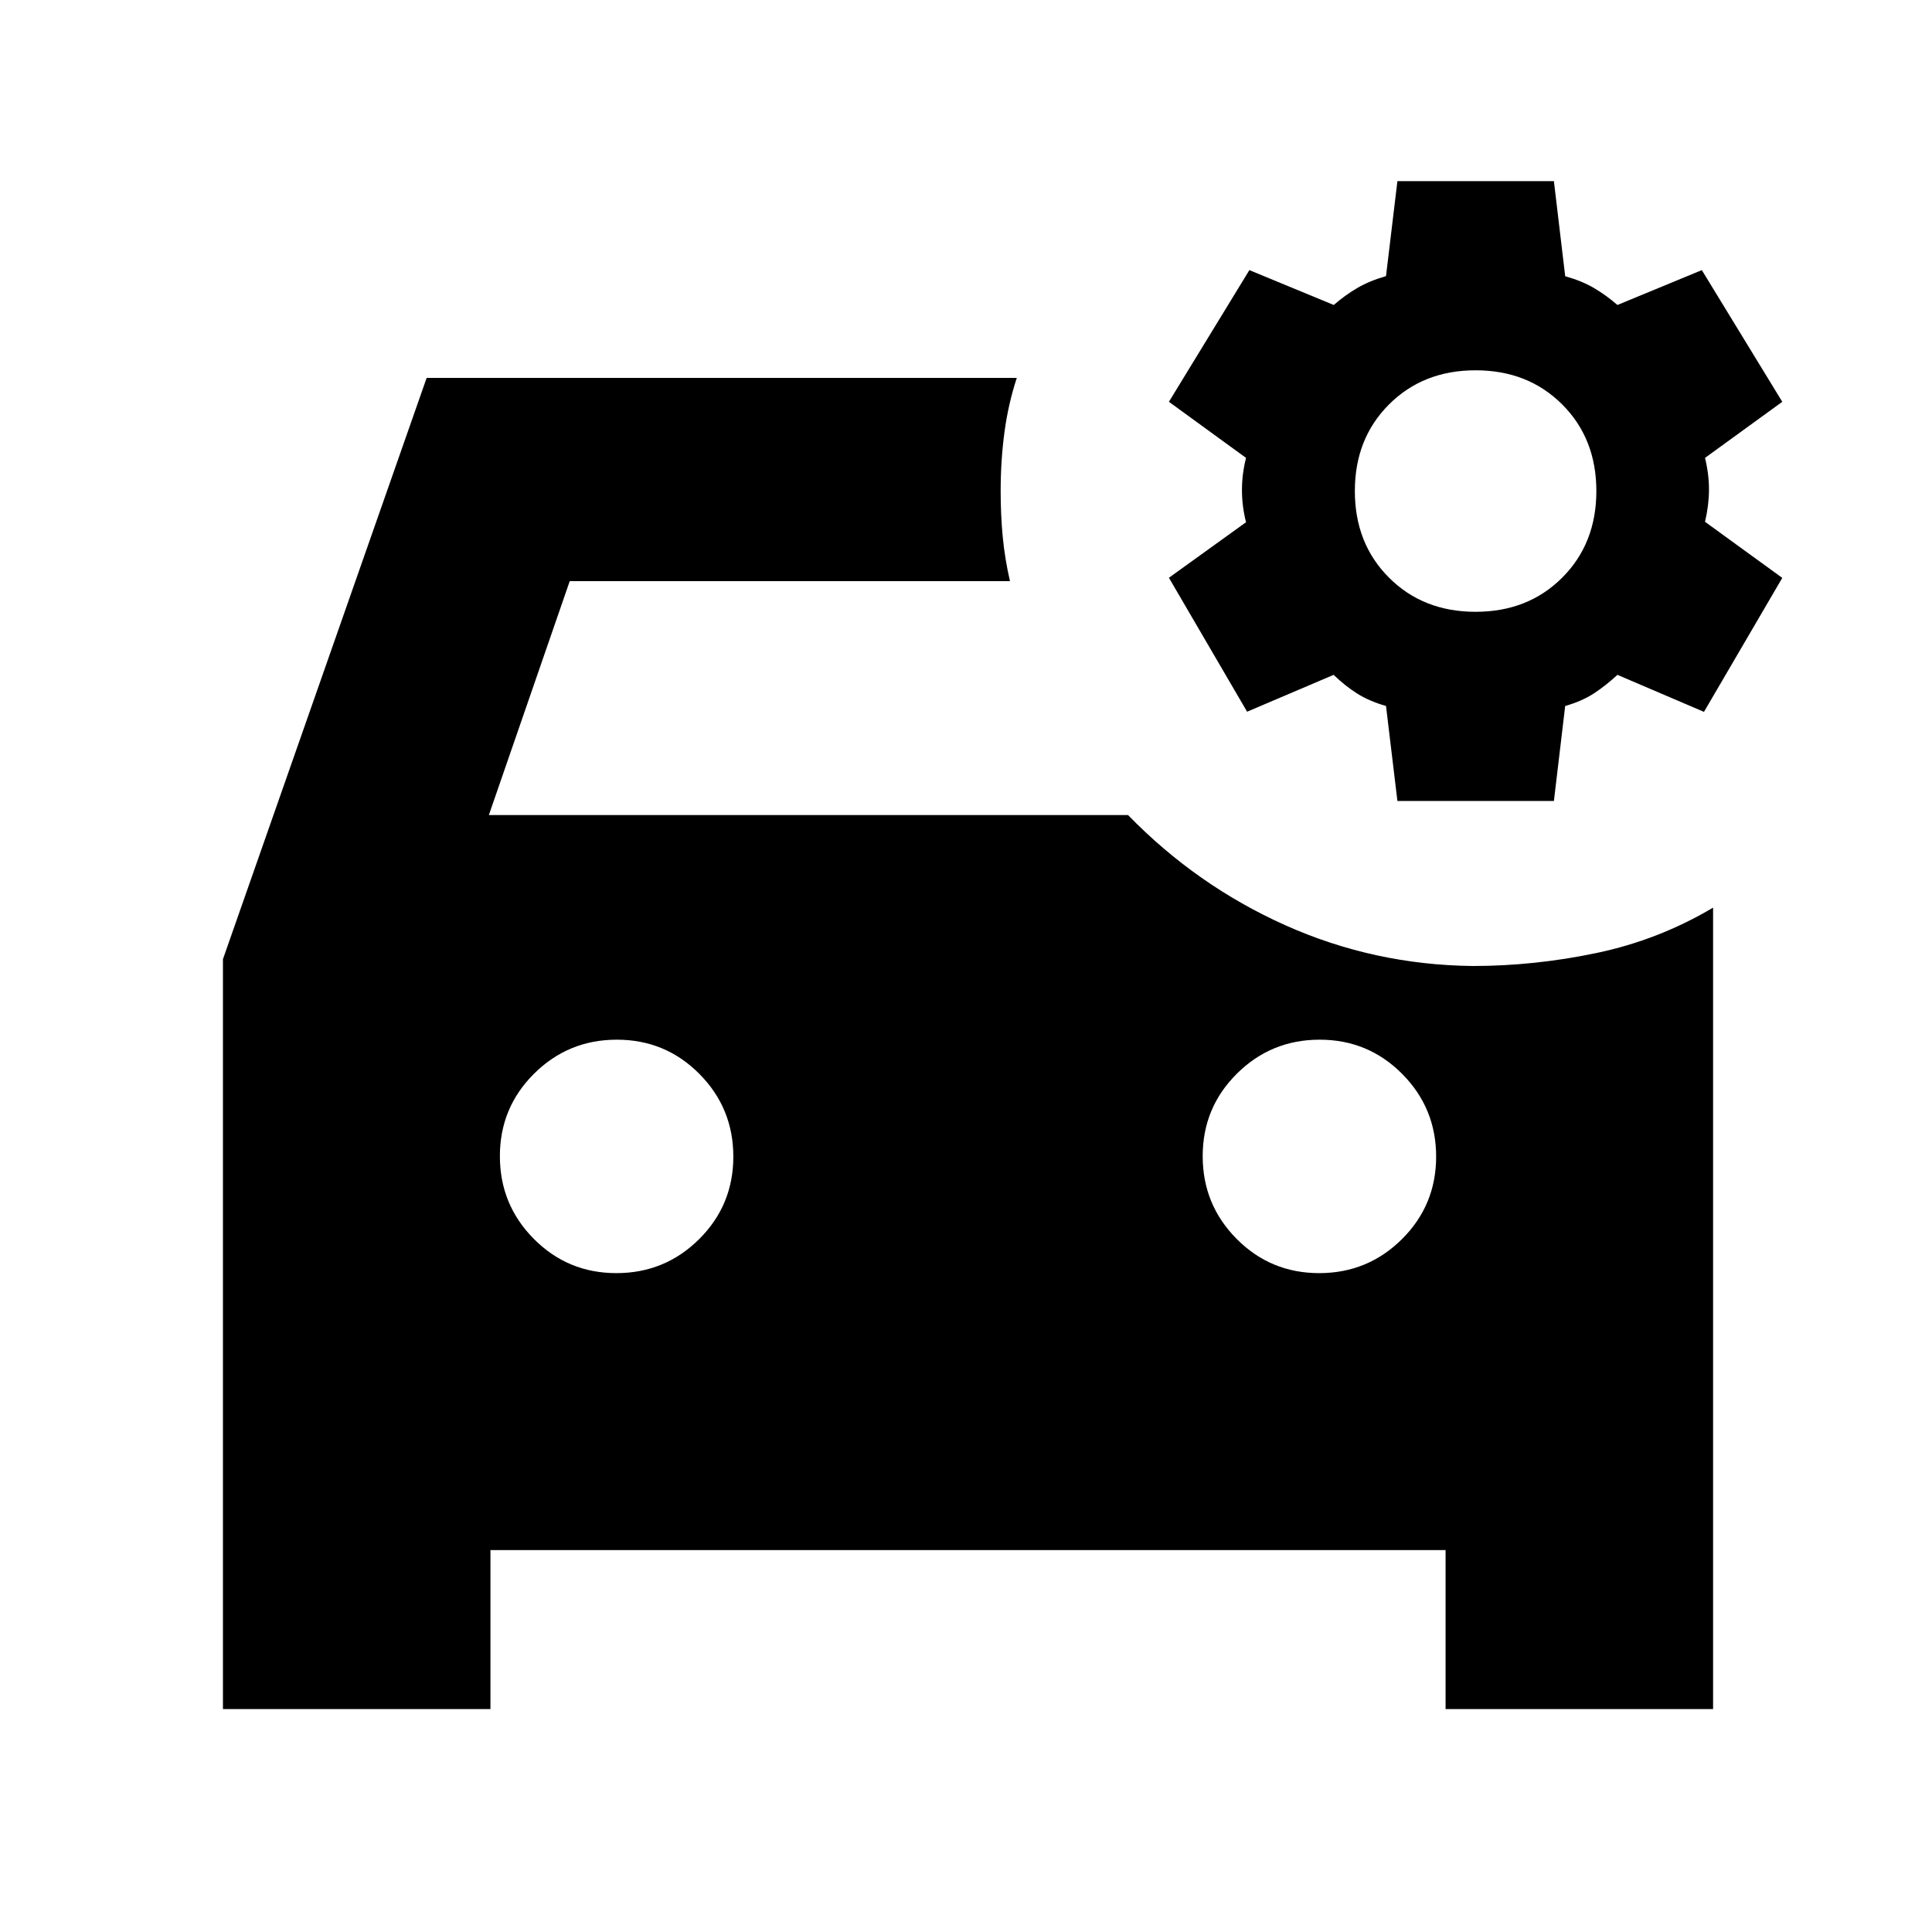 <svg xmlns="http://www.w3.org/2000/svg" height="24" viewBox="0 -960 960 960" width="24"><path d="m694.37-562-5.67-47.2q-8.31-2.37-14.34-6.18-6.03-3.82-11.68-9.29l-43 18.32-38.85-66.56 38.32-27.6q-2.03-7.99-2.03-15.98 0-8 2.03-15.99l-38.32-27.87 39.98-65.43 41.93 17.32q5.65-4.9 11.69-8.44 6.03-3.53 14.27-5.9l5.67-47.2h77.76l5.61 47.26q8.24 2.31 14.27 5.84 6.03 3.54 11.69 8.44l41.93-17.32 39.98 65.43-38.39 27.87q2 8.24 1.97 15.88-.04 7.64-1.97 15.88l38.39 27.87-38.91 66.57-43-18.39q-5.81 5.37-11.73 9.24-5.93 3.86-14.23 6.23l-5.61 47.2h-77.76Zm38.85-94q26.06 0 43.03-16.97 16.97-16.96 16.97-43.03t-16.97-43.03Q759.28-776 733.22-776q-26.07 0-43.03 16.97-16.97 16.96-16.97 43.03t16.97 43.03Q707.15-656 733.22-656ZM306.27-327.39q24.12 0 41.12-16.88 17-16.89 17-41 0-24.12-16.88-41.12-16.88-17-41-17t-41.12 16.88q-17 16.88-17 41t16.88 41.12q16.89 17 41 17Zm349.22 0q24.12 0 41.12-16.88 17-16.89 17-41 0-24.12-16.88-41.12-16.89-17-41-17-24.12 0-41.12 16.88-17 16.88-17 41t16.88 41.12q16.88 17 41 17ZM731.71-480q30.81 0 61.63-6.47 30.81-6.46 57.88-22.53v398.22H718.3v-79H243.7v79H110.78v-372.61L212-772.22h293.24q-4.26 12.96-6.14 27.05-1.88 14.08-1.88 29.17 0 11.87 1.03 22.73 1.03 10.86 3.6 22.05H283.09L242.91-555h317.6q34.08 35 78.09 54.72 44.01 19.71 93.11 20.28Z"/></svg>